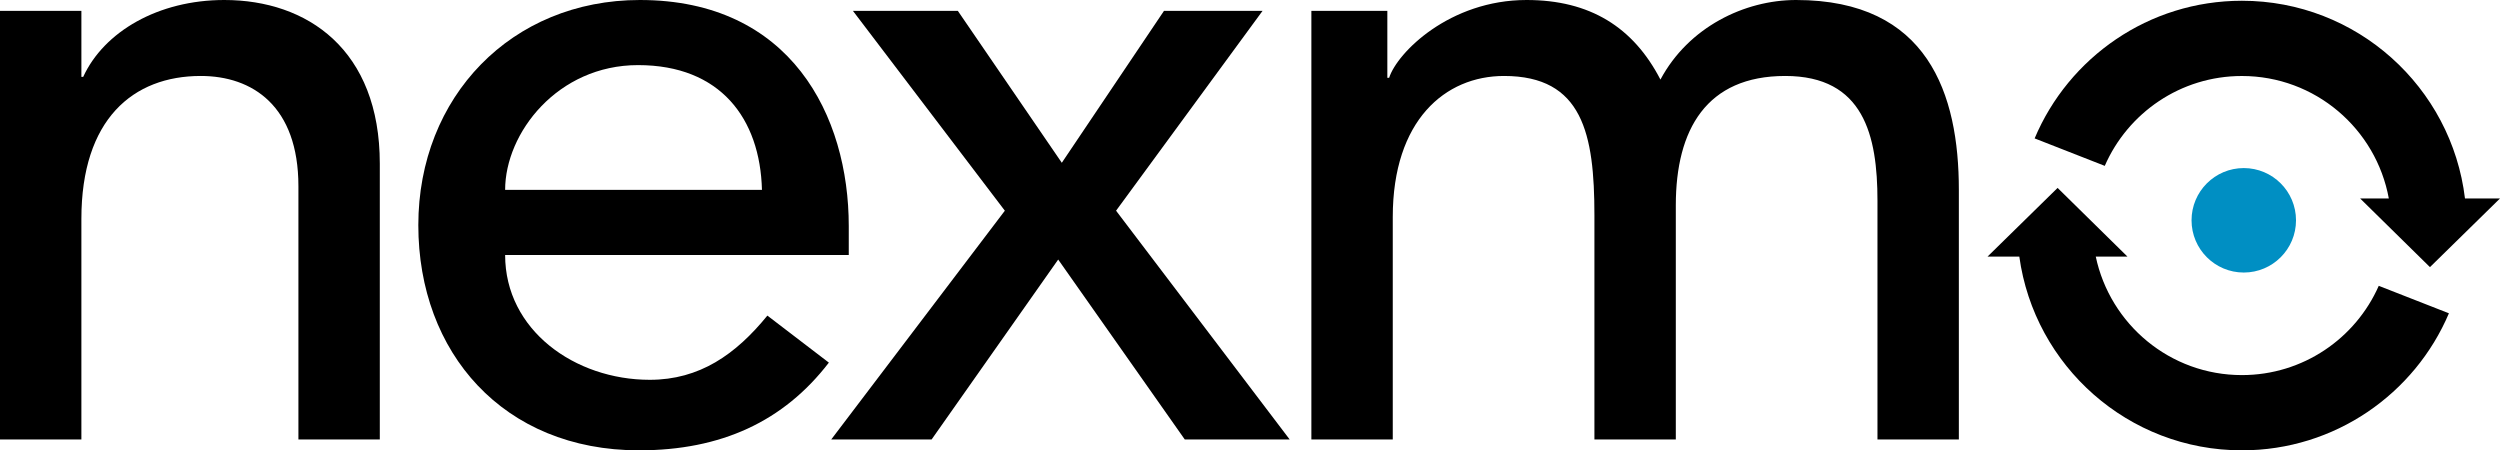 <?xml version="1.0" encoding="utf-8"?>
<!-- Generator: Adobe Illustrator 20.1.0, SVG Export Plug-In . SVG Version: 6.00 Build 0)  -->
<svg version="1.1" id="Layer_1" xmlns="http://www.w3.org/2000/svg" xmlns:xlink="http://www.w3.org/1999/xlink" x="0px" y="0px"
	 viewBox="0 0 1140.234 205.396" enable-background="new 0 0 1140.234 205.396" xml:space="preserve">
<g>
	<path d="M0,4.951h37.121v30.108h0.824C47.431,14.436,72.178,0,102.286,0c37.945,0,70.94,22.685,70.94,74.653v125.794h-37.119
		V84.964c0-36.707-21.035-50.317-44.545-50.317c-30.932,0-54.441,19.797-54.441,65.164v100.637H0V4.951z"/>
	<path d="M230.388,116.311c0,34.232,31.758,56.916,65.991,56.916c22.685,0,39.182-11.55,53.618-29.284l28.044,21.446
		c-20.621,26.808-49.079,40.006-86.612,40.006c-61.867,0-100.636-44.542-100.636-102.698C190.794,44.132,233.276,0,291.842,0
		c68.878,0,95.275,52.793,95.275,103.113v13.198H230.388z M347.522,86.612c-0.824-32.582-18.973-56.916-56.504-56.916
		c-36.707,0-60.63,30.935-60.63,56.916H347.522z"/>
	<path d="M458.303,96.099L389.012,4.951h47.842l47.431,69.29l46.607-69.29h44.954l-66.815,91.148l79.189,104.349h-47.843
		l-57.742-82.076l-57.742,82.076h-45.78L458.303,96.099z"/>
	<path d="M598.11,4.951h34.647v30.52h0.824C637.296,23.923,661.213,0,696.272,0c28.872,0,48.669,12.374,61.043,36.295
		C770.101,12.374,795.671,0,819.182,0c60.216,0,74.238,42.894,74.238,86.612v113.835h-37.119V91.563
		c0-29.696-6.187-56.916-42.07-56.916c-35.883,0-49.905,24.333-49.905,58.98v106.821h-37.122V98.162
		c0-37.119-5.36-63.515-41.243-63.515c-26.808,0-50.729,20.209-50.729,64.34v101.461H598.11V4.951z"/>
	<g>
		<circle fill="#008FC3" cx="1023.372" cy="100.479" r="23.824"/>
		<g>
			<path d="M1022.518,34.663c33.442,0,61.187,24.095,67.009,55.854h-13.091l31.852,31.318l31.946-31.318h-15.97
				c-6.105-50.793-49.308-90.172-101.746-90.172c-42.529,0-79.006,25.897-94.532,62.779l31.988,12.527
				C970.487,51.531,994.527,34.663,1022.518,34.663z"/>
			<path d="M1022.518,171.076c-32.808,0-60.131-23.19-66.656-54.055h14.446l-31.852-31.318l-31.946,31.318h14.486
				c6.897,49.921,49.703,88.374,101.521,88.374c42.423,0,78.825-25.767,94.417-62.503l-31.997-12.53
				C1074.364,154.334,1050.403,171.076,1022.518,171.076z"/>
		</g>
	</g>
</g>
</svg>
